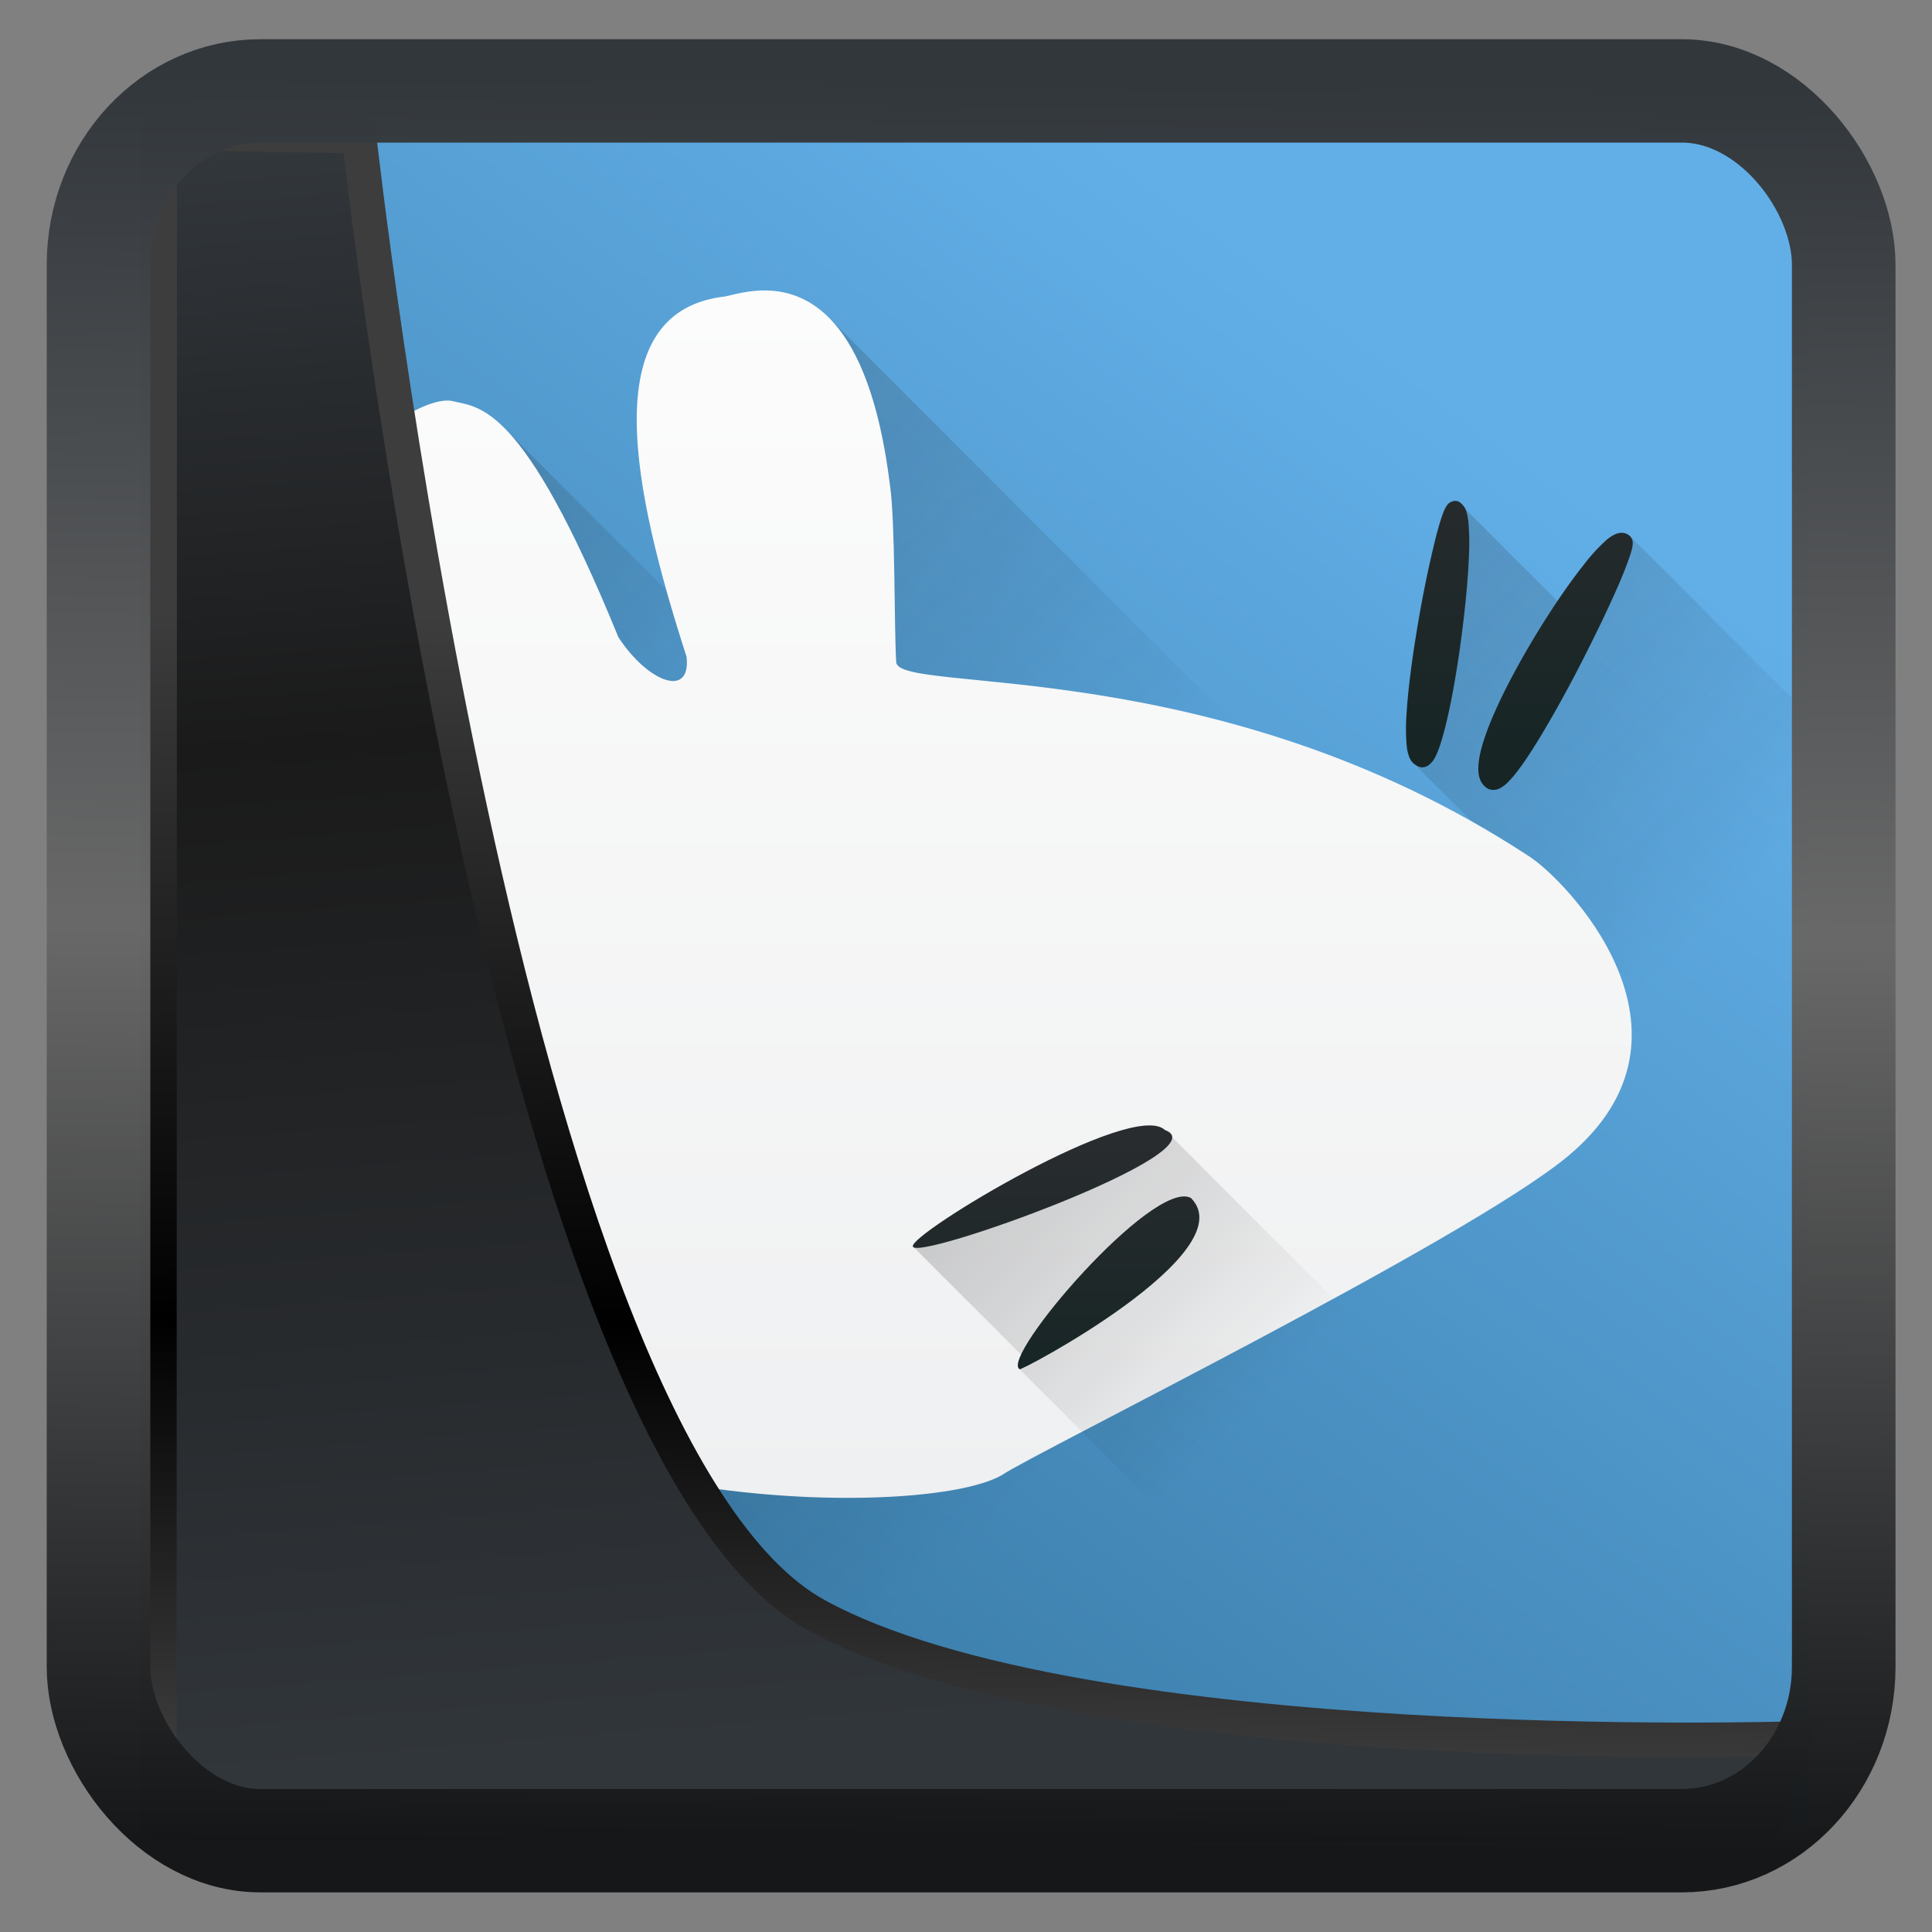 <?xml version="1.0" encoding="UTF-8" standalone="no"?>
<!-- Created with Inkscape (http://www.inkscape.org/) -->

<svg
  width="32"
  height="32"
  version="1.1"
  viewBox="0 0 32 32"
  id="svg22"
  xmlns:xlink="http://www.w3.org/1999/xlink"
  xmlns="http://www.w3.org/2000/svg"
  xmlns:svg="http://www.w3.org/2000/svg">
 <rect x="0" y="0" width="32" height="32" fill="#808080" stroke="none"/>
 <defs
   id="defs12">
  <linearGradient
    id="linearGradient917">
   <stop
     style="stop-color:#34749e;stop-opacity:1"
     offset="0"
     id="stop913" />
   <stop
     style="stop-color:#62afe8;stop-opacity:1"
     offset="1"
     id="stop915" />
  </linearGradient>
  <linearGradient
    id="linearGradient1005-3-3"
    x1="5.253"
    x2="9.382"
    y1="15.383"
    y2="2.942"
    gradientTransform="matrix(1,0,0,1,1.632,-0.617)"
    gradientUnits="userSpaceOnUse">
   <stop
     stop-color="#fa8200"
     offset="0"
     id="stop2" />
   <stop
     stop-color="#ff9600"
     offset=".37"
     id="stop4" />
   <stop
     stop-color="#ffb400"
     offset="1"
     id="stop6" />
  </linearGradient>
  <filter
    id="filter4014"
    x="-0.062"
    y="-0.058"
    width="1.125"
    height="1.115"
    color-interpolation-filters="sRGB">
   <feGaussianBlur
     stdDeviation="1.094"
     id="feGaussianBlur9" />
  </filter>
  <linearGradient
    xlink:href="#linearGradient3487"
    id="linearGradient3403"
    gradientUnits="userSpaceOnUse"
    x1="6.949"
    y1="4.555"
    x2="11.215"
    y2="59.052" />
  <linearGradient
    id="linearGradient3487">
   <stop
     style="stop-color:#32373c;stop-opacity:1"
     offset="0"
     id="stop3481" />
   <stop
     id="stop3483"
     offset="0.368"
     style="stop-color:#1a1a1a;stop-opacity:1" />
   <stop
     style="stop-color:#31363b;stop-opacity:1"
     offset="1"
     id="stop3485" />
  </linearGradient>
  <linearGradient
    xlink:href="#linearGradient20604"
    id="linearGradient20558"
    gradientUnits="userSpaceOnUse"
    x1="25.802"
    y1="20.374"
    x2="25.111"
    y2="58.913" />
  <linearGradient
    id="linearGradient20604">
   <stop
     id="stop20598"
     offset="0"
     style="stop-color:#3d3d3d;stop-opacity:1" />
   <stop
     style="stop-color:#000000;stop-opacity:1"
     offset="0.618"
     id="stop20600" />
   <stop
     id="stop20602"
     offset="1"
     style="stop-color:#3d3d3d;stop-opacity:1" />
  </linearGradient>
  <linearGradient
    gradientTransform="translate(0.361,-0.13)"
    xlink:href="#linearGradient4555"
    id="linearGradient4557"
    x1="43.5"
    y1="64.012"
    x2="44.142"
    y2="0.306"
    gradientUnits="userSpaceOnUse" />
  <linearGradient
    id="linearGradient4555">
   <stop
     style="stop-color:#141618;stop-opacity:1"
     offset="0"
     id="stop4551" />
   <stop
     id="stop4559"
     offset="0.518"
     style="stop-color:#686868;stop-opacity:1" />
   <stop
     style="stop-color:#31363b;stop-opacity:1"
     offset="1"
     id="stop4553" />
  </linearGradient>
  <filter
    style="color-interpolation-filters:sRGB"
    id="filter4601"
    x="-0.03"
    width="1.059"
    y="-0.03"
    height="1.059">
   <feGaussianBlur
     stdDeviation="1.9376839e-08"
     id="feGaussianBlur4603" />
  </filter>
  <linearGradient
    xlink:href="#linearGradient917"
    id="linearGradient919"
    x1="7.401"
    y1="41.743"
    x2="33.063"
    y2="7.107"
    gradientUnits="userSpaceOnUse"
    gradientTransform="matrix(0.656,0,0,0.656,0.26,0.218)" />
  <linearGradient
    xlink:href="#a"
    id="b"
    x1="505.44"
    y1="484.728"
    x2="505.44"
    y2="464.045"
    gradientUnits="userSpaceOnUse"
    gradientTransform="translate(40)" />
  <linearGradient
    id="a">
   <stop
     stop-color="#3e3e3e"
     id="stop2-5" />
   <stop
     offset="1"
     stop-color="#494949"
     id="stop4-3" />
  </linearGradient>
  <linearGradient
    id="c"
    y1="527.014"
    x1="406.501"
    y2="539.825"
    x2="419.974"
    gradientUnits="userSpaceOnUse"
    gradientTransform="matrix(0.693,0,0,0.693,242.993,110.881)">
   <stop
     stop-color="#292c2f"
     id="stop8" />
   <stop
     offset="1"
     stop-opacity="0"
     id="stop10" />
  </linearGradient>
  <linearGradient
    id="d"
    gradientUnits="userSpaceOnUse"
    x1="7"
    x2="13"
    xlink:href="#a-1"
    y1="24"
    y2="30" />
  <linearGradient
    id="a-1">
   <stop
     offset="0"
     stop-color="#292c2f"
     id="stop2-7" />
   <stop
     offset="1"
     stop-opacity="0"
     id="stop4-7" />
  </linearGradient>
  <linearGradient
    id="e"
    gradientUnits="userSpaceOnUse"
    x1="14"
    x2="20.741"
    xlink:href="#a-1"
    y1="6.456"
    y2="13.197" />
  <linearGradient
    id="f"
    gradientUnits="userSpaceOnUse"
    x1="8.668"
    x2="12.782"
    xlink:href="#a-1"
    y1="8.328"
    y2="12.442" />
  <linearGradient
    id="g"
    gradientUnits="userSpaceOnUse"
    x1="24.408"
    x2="30"
    xlink:href="#a-1"
    y1="9.49"
    y2="15.082" />
  <linearGradient
    id="h"
    gradientUnits="userSpaceOnUse"
    x1="4"
    x2="4"
    y1="26"
    y2="6">
   <stop
     offset="0"
     stop-color="#eff0f1"
     id="stop19" />
   <stop
     offset="1"
     stop-color="#fcfcfc"
     id="stop21" />
  </linearGradient>
  <linearGradient
    id="i"
    gradientUnits="userSpaceOnUse"
    x1="24"
    x2="24"
    xlink:href="#b-1"
    y1="14"
    y2="9" />
  <linearGradient
    id="b-1"
    gradientTransform="matrix(0.98,0,0,0.98,32.031,-0.14)"
    gradientUnits="userSpaceOnUse"
    x1="-17.37"
    x2="-17.37"
    y1="24.62"
    y2="20.54">
   <stop
     offset="0"
     stop-color="#172525"
     id="stop24" />
   <stop
     offset="1"
     stop-color="#292c2f"
     id="stop26" />
  </linearGradient>
  <linearGradient
    id="j"
    gradientUnits="userSpaceOnUse"
    x1="15.388"
    x2="19.555"
    xlink:href="#a-1"
    y1="21.833"
    y2="26" />
  <linearGradient
    id="k"
    gradientTransform="matrix(0.98,0,0,0.98,32.031,-0.14)"
    gradientUnits="userSpaceOnUse"
    x1="-12.271"
    x2="-12.271"
    xlink:href="#b-1"
    y1="24.62"
    y2="20.54" />
 </defs>
 <rect
   style="display:inline;fill:url(#linearGradient919);fill-opacity:1;fill-rule:evenodd;stroke:none;stroke-width:0.609;stroke-linejoin:round;stroke-miterlimit:7.8"
   id="rect1192"
   width="27.609"
   height="28.02"
   x="2.335"
   y="2.198"
   ry="0" />
 <g
   id="g1754"
   transform="translate(-0.268,-1.189)">
  <path
    d="m 7,24 6,6 H 30 V 19.715 l -4,-4 z"
    fill="url(#d)"
    opacity="0.2"
    id="path33"
    style="fill:url(#d)" />
  <path
    d="M 14,6.456 21.544,14 H 14 Z"
    fill="url(#e)"
    opacity="0.2"
    id="path35"
    style="fill:url(#e)" />
  <path
    d="M 8.668,8.328 12,11.66 V 13 H 9 Z"
    fill="url(#f)"
    opacity="0.2"
    id="path37"
    style="fill:url(#f)" />
  <path
    d="m 24.408,9.49 1.99,1.99 0.86,-1.42 2.742,2.744 v 7.345 l -6.312,-6.312 z"
    fill="url(#g)"
    opacity="0.2"
    id="path39"
    style="fill:url(#g)" />
  <path
    d="M 12.89,6 C 12.563,6.008 12.308,6.107 12.217,6.107 10.131,6.4 10.755,9.326 11.64,12.069 11.715,12.771 10.986,12.477 10.51,11.742 8.909,7.818 8.2,7.945 7.753,7.83 7.325,7.741 5.837,8.524 5.87,10.11 c 0.006,0.457 0.573,2.605 0.578,3.272 -1.88,3.228 -2.645,6.422 -0.29,9.726 2.376,3.147 9.446,3.252 10.71,2.51 0.483,-0.338 7.698,-3.893 9.361,-5.272 2.479,-2.05 -0.064,-4.632 -0.663,-4.992 C 20.431,11.995 15.182,12.694 15.112,12.162 15.076,11.546 15.098,9.835 15.009,9.227 14.66,6.398 13.606,5.984 12.89,6 Z"
    fill="url(#h)"
    fill-rule="evenodd"
    id="path41"
    style="fill:url(#h)" />
  <path
    d="m 24.408,9.49 a 0.157,0.157 0 0 0 -0.097,0.008 c -0.05,0.022 -0.066,0.046 -0.08,0.066 a 0.577,0.577 0 0 0 -0.065,0.135 c -0.04,0.106 -0.082,0.255 -0.129,0.44 a 19.24,19.24 0 0 0 -0.285,1.392 c -0.088,0.518 -0.16,1.048 -0.186,1.465 a 3.343,3.343 0 0 0 0,0.531 0.791,0.791 0 0 0 0.04,0.192 c 0.02,0.054 0.054,0.11 0.119,0.146 0.03,0.02 0.069,0.036 0.109,0.033 a 0.196,0.196 0 0 0 0.107,-0.043 0.385,0.385 0 0 0 0.106,-0.142 c 0.054,-0.109 0.1,-0.256 0.148,-0.44 0.096,-0.367 0.188,-0.874 0.26,-1.394 0.072,-0.52 0.126,-1.054 0.143,-1.477 A 4.291,4.291 0 0 0 24.592,9.865 1.046,1.046 0 0 0 24.56,9.675 0.274,0.274 0 0 0 24.47,9.529 0.14,0.14 0 0 0 24.408,9.49 Z m 2.729,0.524 a 0.256,0.256 0 0 0 -0.106,0.02 0.595,0.595 0 0 0 -0.162,0.105 2.962,2.962 0 0 0 -0.361,0.394 c -0.268,0.336 -0.586,0.806 -0.877,1.297 -0.291,0.491 -0.556,1.001 -0.717,1.424 -0.08,0.211 -0.136,0.4 -0.154,0.562 -0.018,0.163 -0.003,0.324 0.127,0.42 0.071,0.054 0.168,0.039 0.224,0.01 a 0.573,0.573 0 0 0 0.15,-0.119 c 0.098,-0.1 0.205,-0.245 0.323,-0.424 0.236,-0.357 0.515,-0.849 0.78,-1.353 0.263,-0.505 0.513,-1.02 0.689,-1.42 0.088,-0.2 0.156,-0.372 0.2,-0.502 0.023,-0.065 0.04,-0.12 0.05,-0.168 a 0.33,0.33 0 0 0 0.008,-0.074 c -0.001,-0.028 0,-0.072 -0.05,-0.122 l -0.003,-0.003 -0.006,-0.004 a 0.193,0.193 0 0 0 -0.115,-0.043 z"
    fill="url(#i)"
    id="path43"
    style="fill:url(#i)" />
  <path
    d="m 15.388,21.833 1.835,1.835 -0.068,0.2 8.132,8.132 h 6.37 L 19.563,19.906 Z"
    fill="url(#j)"
    opacity="0.2"
    id="path45"
    style="fill:url(#j)" />
  <path
    d="m 17.155,23.867 c -0.326,-0.197 2.214,-3.158 2.837,-2.837 0.91,0.904 -2.88,2.908 -2.837,2.837 z m -1.767,-2.034 c -0.058,-0.204 3.64,-2.441 4.175,-1.927 0.964,0.35 -4.14,2.187 -4.175,1.927 z"
    fill="url(#k)"
    id="path47"
    style="fill:url(#k)" />
 </g>
 <path
   style="display:inline;mix-blend-mode:normal;fill:url(#linearGradient3403);fill-opacity:1;stroke:url(#linearGradient20558);stroke-width:1.162;stroke-linecap:butt;stroke-linejoin:round;stroke-miterlimit:4;stroke-dasharray:none;stroke-opacity:1"
   d="M 4.704,3.981 4.691,60.802 H 58.595 l 1.022,-2.866 c 0,0 -23.875,0.766 -32.844,-4.14 C 16.258,48.042 11.401,4.098 11.401,4.098 Z"
   id="path1686"
   transform="matrix(0.493,0,0,0.493,0.326,0.234)" />
 <rect
   style="display:inline;fill:none;fill-opacity:1;stroke:url(#linearGradient4557);stroke-width:3.714;stroke-linejoin:round;stroke-miterlimit:7.8;stroke-dasharray:none;stroke-opacity:0.995"
   id="rect4539"
   width="62.567"
   height="62.867"
   x="1.032"
   y="0.596"
   ry="6.245"
   rx="5.803"
   transform="matrix(0.462,0,0,0.461,1.155,1.231)" />
</svg>
